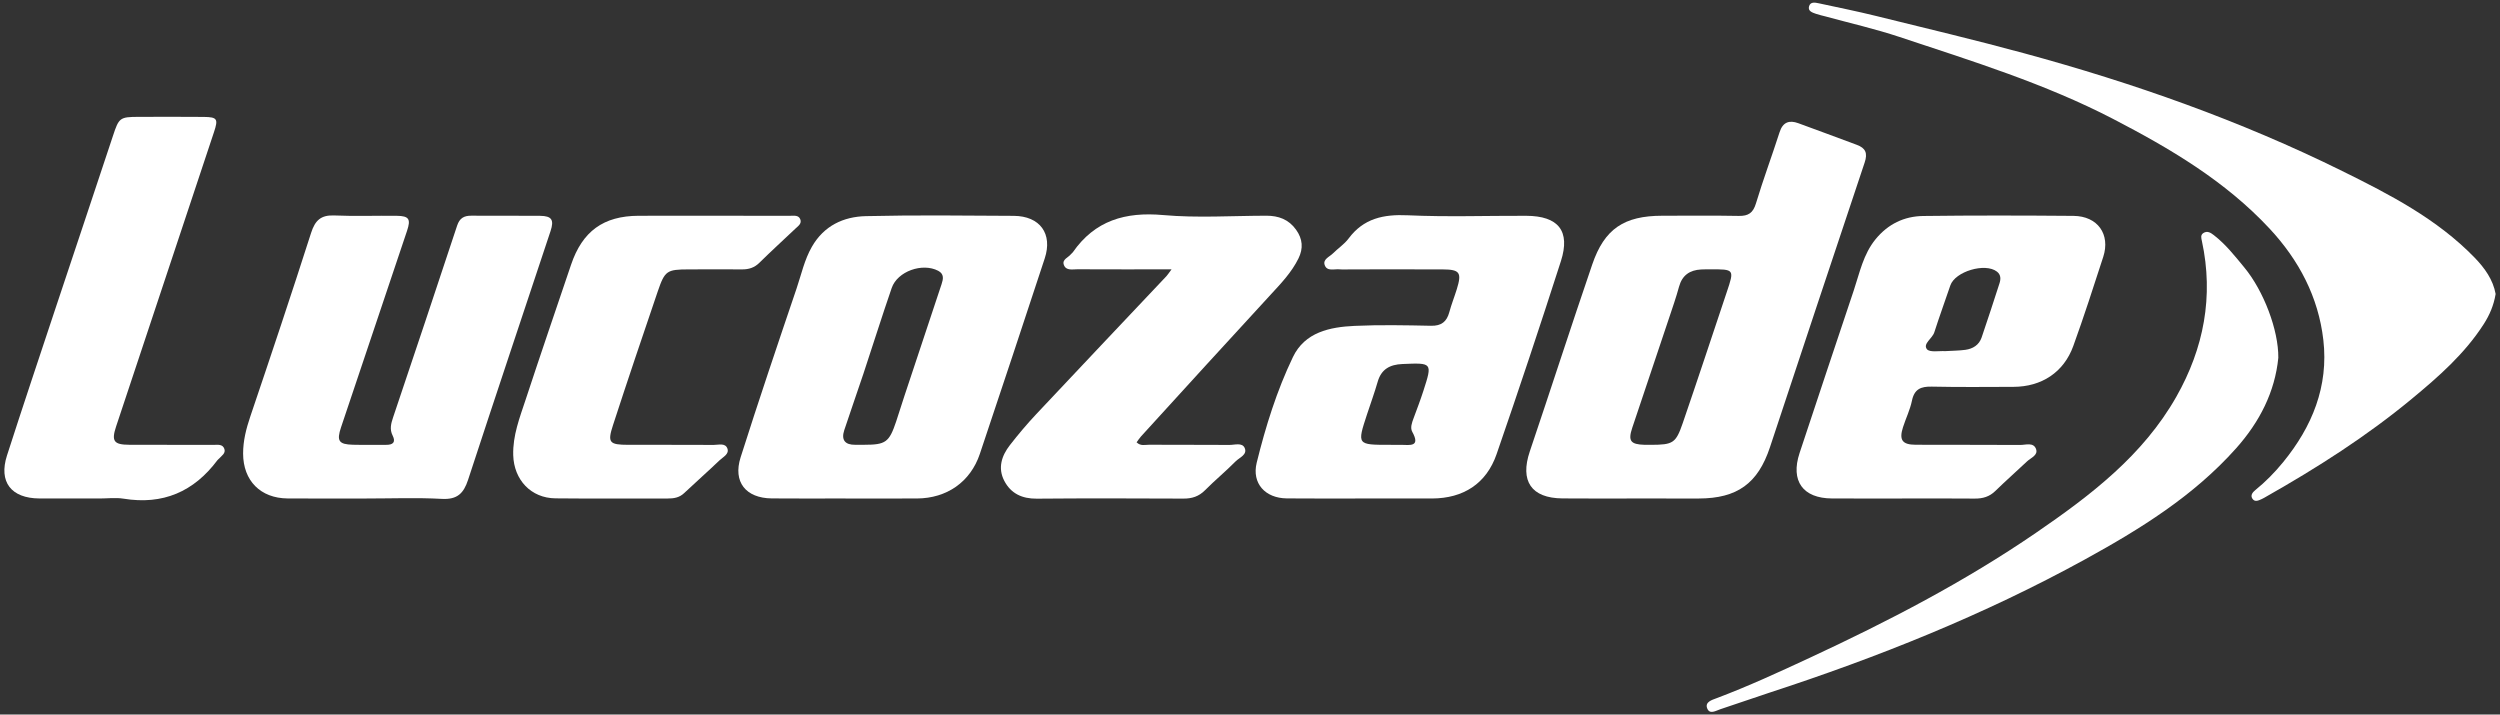 <?xml version="1.0" encoding="utf-8"?>
<!-- Generator: Adobe Illustrator 15.0.0, SVG Export Plug-In . SVG Version: 6.00 Build 0)  -->
<!DOCTYPE svg PUBLIC "-//W3C//DTD SVG 1.1//EN" "http://www.w3.org/Graphics/SVG/1.1/DTD/svg11.dtd">
<svg version="1.1" id="Layer_1" xmlns="http://www.w3.org/2000/svg" xmlns:xlink="http://www.w3.org/1999/xlink" x="0px" y="0px"
	 width="252.708px" height="72.225px" viewBox="0 0 252.708 72.225" enable-background="new 0 0 252.708 72.225"
	 xml:space="preserve">
<rect x="0" y="0" width="252.708" height="72.225" fill="#333333" stroke="none"/>
<g>
	<path fill="#FFFFFF" d="M165.146,50.389c-2.406-0.002-4.811,0.016-7.217-0.008c-3.149-0.029-4.302-1.762-3.292-4.749
		c2.128-6.294,4.162-12.616,6.313-18.901c1.234-3.61,3.223-4.92,7.081-4.924c2.577-0.001,5.154-0.03,7.731,0.018
		c0.969,0.017,1.446-0.3,1.737-1.268c0.728-2.418,1.614-4.788,2.387-7.194c0.329-1.025,0.976-1.242,1.885-0.913
		c1.978,0.712,3.942,1.462,5.916,2.187c0.899,0.33,1.118,0.842,0.798,1.794c-3.216,9.587-6.389,19.188-9.574,28.784
		c-1.215,3.658-3.309,5.166-7.192,5.175C169.528,50.394,167.336,50.39,165.146,50.389 M166.898,44.965
		c2.211-0.01,2.499-0.157,3.199-2.195c1.515-4.412,2.976-8.839,4.456-13.262c0.769-2.291,0.768-2.292-1.696-2.283
		c-0.301,0.001-0.602-0.002-0.901,0.014c-1.151,0.062-1.919,0.582-2.236,1.75c-0.291,1.074-0.661,2.125-1.013,3.18
		c-1.235,3.692-2.485,7.38-3.714,11.074c-0.444,1.334-0.177,1.681,1.262,1.72C166.469,44.968,166.684,44.963,166.898,44.965"/>
	<path fill="#FFFFFF" d="M85.477,50.386c-2.491,0-4.982,0.021-7.473-0.005c-2.616-0.028-3.932-1.663-3.141-4.15
		c1.814-5.715,3.734-11.396,5.659-17.075c0.479-1.415,0.79-2.89,1.547-4.214c1.216-2.121,3.184-3.041,5.455-3.094
		c4.979-0.118,9.962-0.059,14.945-0.029c2.659,0.016,3.956,1.812,3.137,4.299c-2.172,6.594-4.35,13.185-6.561,19.767
		c-0.952,2.832-3.338,4.488-6.353,4.503c-2.404,0.011-4.811,0.002-7.215,0.002V50.386z M87.352,44.96
		c2.177-0.001,2.527-0.251,3.232-2.347c0.286-0.852,0.546-1.713,0.83-2.567c1.255-3.78,2.519-7.557,3.768-11.337
		c0.164-0.498,0.273-1.011-0.348-1.337c-1.595-0.835-4.116,0.049-4.698,1.738c-0.992,2.875-1.899,5.776-2.858,8.663
		c-0.634,1.91-1.312,3.804-1.94,5.715c-0.32,0.977,0.07,1.486,1.113,1.473C86.751,44.958,87.051,44.96,87.352,44.96"/>
	<path fill="#FFFFFF" d="M252.266,29.716c-0.19,1.152-0.612,2.126-1.196,3.037c-1.925,3.005-4.573,5.325-7.283,7.567
		c-4.571,3.782-9.557,6.962-14.714,9.883c-0.148,0.085-0.294,0.177-0.452,0.245c-0.313,0.138-0.678,0.338-0.931-0.024
		c-0.248-0.354,0.019-0.668,0.286-0.885c1.037-0.841,1.963-1.784,2.808-2.817c2.944-3.6,4.606-7.673,4.068-12.351
		c-0.497-4.336-2.461-8.071-5.44-11.267c-4.487-4.816-10.049-8.093-15.825-11.089c-6.892-3.572-14.273-5.849-21.596-8.284
		c-2.438-0.812-4.956-1.383-7.438-2.063c-0.331-0.091-0.671-0.156-0.992-0.271c-0.358-0.128-0.834-0.266-0.696-0.757
		c0.135-0.483,0.61-0.388,0.987-0.306c1.929,0.416,3.864,0.806,5.779,1.278c4.993,1.23,9.995,2.421,14.956,3.769
		c11.075,3.008,21.868,6.815,32.165,11.903c4.805,2.375,9.593,4.841,13.395,8.764C251.165,27.099,252.008,28.277,252.266,29.716"/>
	<path fill="#FFFFFF" d="M37.063,50.39c-2.664,0-5.328,0.015-7.99-0.005c-2.745-0.021-4.492-1.8-4.499-4.531
		c-0.002-1.301,0.31-2.523,0.728-3.757c2.088-6.168,4.154-12.344,6.14-18.545c0.409-1.278,0.995-1.833,2.364-1.772
		c2.1,0.094,4.208,0.007,6.312,0.035c1.235,0.017,1.423,0.337,1.025,1.521c-2.226,6.617-4.45,13.234-6.669,19.854
		c-0.463,1.382-0.232,1.727,1.196,1.766c1.116,0.031,2.234-0.005,3.351,0.01c0.696,0.009,1.008-0.262,0.67-0.931
		c-0.326-0.646-0.165-1.22,0.046-1.852c2.173-6.454,4.335-12.913,6.471-19.38c0.248-0.747,0.688-1.004,1.425-1
		c2.319,0.017,4.64-0.013,6.958,0.014c1.183,0.013,1.437,0.402,1.058,1.546c-2.78,8.377-5.589,16.745-8.333,25.135
		c-0.451,1.38-1.098,2.016-2.654,1.931C42.137,50.289,39.597,50.39,37.063,50.39"/>
	<path fill="#FFFFFF" d="M137.679,50.389c-2.534-0.002-5.068,0.017-7.603-0.009c-2.183-0.021-3.559-1.518-3.043-3.614
		c0.903-3.659,2.03-7.279,3.664-10.681c1.205-2.506,3.724-3.029,6.23-3.144c2.572-0.117,5.154-0.065,7.729-0.011
		c1.049,0.021,1.585-0.412,1.846-1.377c0.212-0.785,0.517-1.544,0.757-2.322c0.521-1.686,0.308-1.992-1.442-1.999
		c-3.093-0.011-6.184-0.003-9.276-0.002c-0.386,0-0.775,0.029-1.158-0.007c-0.525-0.046-1.247,0.235-1.478-0.431
		c-0.205-0.589,0.484-0.828,0.83-1.174c0.515-0.515,1.154-0.931,1.582-1.504c1.521-2.043,3.53-2.464,5.977-2.352
		c3.986,0.182,7.986,0.038,11.979,0.052c3.255,0.013,4.488,1.528,3.508,4.585c-2.095,6.524-4.261,13.029-6.499,19.506
		c-1.032,2.987-3.365,4.472-6.517,4.484c-0.086,0.001-0.173,0.001-0.258,0.001C142.23,50.39,139.955,50.39,137.679,50.389
		 M140.469,44.965c0.386,0,0.771-0.007,1.157,0.001c0.903,0.017,1.979,0.223,1.132-1.313c-0.227-0.411-0.039-0.919,0.129-1.371
		c0.342-0.922,0.692-1.841,0.994-2.775c0.92-2.854,0.912-2.84-2.133-2.71c-1.25,0.054-2.121,0.519-2.487,1.792
		c-0.32,1.109-0.717,2.195-1.077,3.292C137.171,44.965,137.171,44.966,140.469,44.965"/>
	<path fill="#FFFFFF" d="M192.264,50.39c-2.362-0.001-4.723,0.009-7.086-0.004c-2.94-0.015-4.204-1.771-3.273-4.588
		c1.815-5.49,3.648-10.973,5.484-16.457c0.594-1.775,0.956-3.637,2.198-5.158c1.259-1.539,2.893-2.323,4.809-2.35
		c5.065-0.065,10.133-0.053,15.198-0.011c2.444,0.02,3.75,1.86,3.007,4.147c-0.979,3.011-1.948,6.028-3.026,9.006
		c-0.963,2.661-3.201,4.122-6.052,4.129c-2.748,0.007-5.498,0.038-8.243-0.023c-1.107-0.026-1.774,0.244-2.016,1.428
		c-0.188,0.914-0.616,1.778-0.903,2.676c-0.411,1.287-0.081,1.765,1.275,1.772c3.521,0.018,7.042-0.005,10.563,0.02
		c0.56,0.005,1.349-0.301,1.609,0.408c0.234,0.637-0.527,0.89-0.912,1.256c-1.058,1.002-2.154,1.963-3.196,2.982
		c-0.6,0.588-1.276,0.783-2.095,0.775C197.159,50.374,194.71,50.39,192.264,50.39 M196.61,35.495
		c0.771-0.047,1.417-0.046,2.051-0.132c0.768-0.107,1.389-0.486,1.651-1.256c0.618-1.821,1.218-3.648,1.807-5.479
		c0.135-0.419,0.147-0.853-0.259-1.17c-1.189-0.928-4.234-0.019-4.716,1.4c-0.535,1.58-1.109,3.147-1.618,4.736
		c-0.202,0.629-1.169,1.148-0.752,1.696C195.046,35.651,196.055,35.453,196.61,35.495"/>
	<path fill="#FFFFFF" d="M118.423,27.227c-3.346,0-6.434,0.008-9.52-0.008c-0.491-0.002-1.137,0.168-1.363-0.438
		c-0.212-0.564,0.451-0.742,0.722-1.096c0.053-0.067,0.133-0.113,0.181-0.182c2.235-3.217,5.309-4.105,9.132-3.764
		c3.451,0.309,6.951,0.071,10.43,0.066c1.232-0.002,2.261,0.371,3.008,1.417c0.667,0.934,0.742,1.882,0.241,2.901
		c-0.69,1.407-1.756,2.517-2.807,3.657c-4.387,4.757-8.742,9.546-13.104,14.329c-0.166,0.182-0.297,0.394-0.452,0.601
		c0.409,0.406,0.861,0.243,1.263,0.246c2.706,0.017,5.411-0.001,8.117,0.019c0.534,0.004,1.291-0.264,1.543,0.301
		c0.307,0.69-0.536,0.974-0.92,1.366c-0.992,1.006-2.089,1.908-3.085,2.912c-0.626,0.631-1.323,0.852-2.192,0.846
		c-4.938-0.021-9.877-0.038-14.815,0.007c-1.49,0.013-2.62-0.519-3.289-1.809c-0.669-1.288-0.267-2.525,0.568-3.6
		c0.842-1.081,1.726-2.134,2.664-3.132c4.372-4.66,8.77-9.295,13.155-13.943C118.039,27.775,118.147,27.597,118.423,27.227"/>
	<path fill="#FFFFFF" d="M10.041,50.39c-2.017-0.001-4.036,0.007-6.053-0.003c-2.859-0.015-4.145-1.67-3.281-4.349
		c1.614-5.012,3.288-10.005,4.947-15.002c1.917-5.767,3.854-11.527,5.762-17.298c0.605-1.831,0.683-1.923,2.616-1.925
		c2.189-0.002,4.379-0.017,6.567,0.006c1.372,0.015,1.471,0.21,1.034,1.525c-3.303,9.915-6.601,19.83-9.892,29.749
		c-0.5,1.505-0.242,1.859,1.334,1.867c2.833,0.014,5.666,0,8.499,0.011c0.41,0.002,0.933-0.113,1.108,0.413
		c0.144,0.434-0.27,0.678-0.523,0.958c-0.058,0.063-0.132,0.111-0.183,0.179c-2.386,3.189-5.513,4.536-9.491,3.887
		C11.69,50.28,10.856,50.39,10.041,50.39"/>
	<path fill="#FFFFFF" d="M71.889,21.809c2.662-0.001,5.324-0.006,7.985,0.003c0.373,0.002,0.842-0.094,1.02,0.352
		c0.176,0.443-0.223,0.691-0.498,0.952c-1.214,1.149-2.448,2.277-3.64,3.45c-0.5,0.494-1.064,0.669-1.74,0.665
		c-1.803-0.012-3.606-0.006-5.41,0c-2.195,0.007-2.402,0.125-3.12,2.23c-1.532,4.498-3.054,8.999-4.523,13.517
		c-0.579,1.775-0.372,1.98,1.549,1.986c2.877,0.007,5.753-0.007,8.629,0.01c0.488,0.002,1.169-0.228,1.386,0.36
		c0.21,0.567-0.447,0.865-0.797,1.2c-1.176,1.127-2.401,2.202-3.585,3.32c-0.482,0.455-1.045,0.538-1.662,0.537
		c-3.778-0.005-7.557,0.024-11.334-0.016c-2.486-0.025-4.202-1.881-4.271-4.37c-0.055-1.99,0.656-3.789,1.256-5.61
		c1.5-4.557,3.054-9.095,4.591-13.638c1.146-3.384,3.274-4.93,6.819-4.945C66.994,21.8,69.442,21.81,71.889,21.809"/>
	<path fill="#FFFFFF" d="M230.3,36.163c-0.341,3.451-1.888,6.487-4.269,9.157c-4.3,4.822-9.698,8.163-15.277,11.228
		c-10.187,5.596-20.933,9.897-31.974,13.497c-1.631,0.531-3.245,1.113-4.878,1.644c-0.45,0.146-1.092,0.579-1.34-0.104
		c-0.228-0.626,0.481-0.831,0.938-1.003c3.217-1.21,6.335-2.65,9.446-4.096c7.91-3.676,15.645-7.686,22.848-12.622
		c5.505-3.772,10.823-7.813,14.196-13.76c2.777-4.895,3.792-10.153,2.586-15.735c-0.066-0.304-0.162-0.611,0.147-0.813
		c0.398-0.26,0.75-0.028,1.056,0.209c1.199,0.928,2.131,2.114,3.084,3.271C228.828,29.415,230.325,33.376,230.3,36.163"/>
</g>
</svg>
